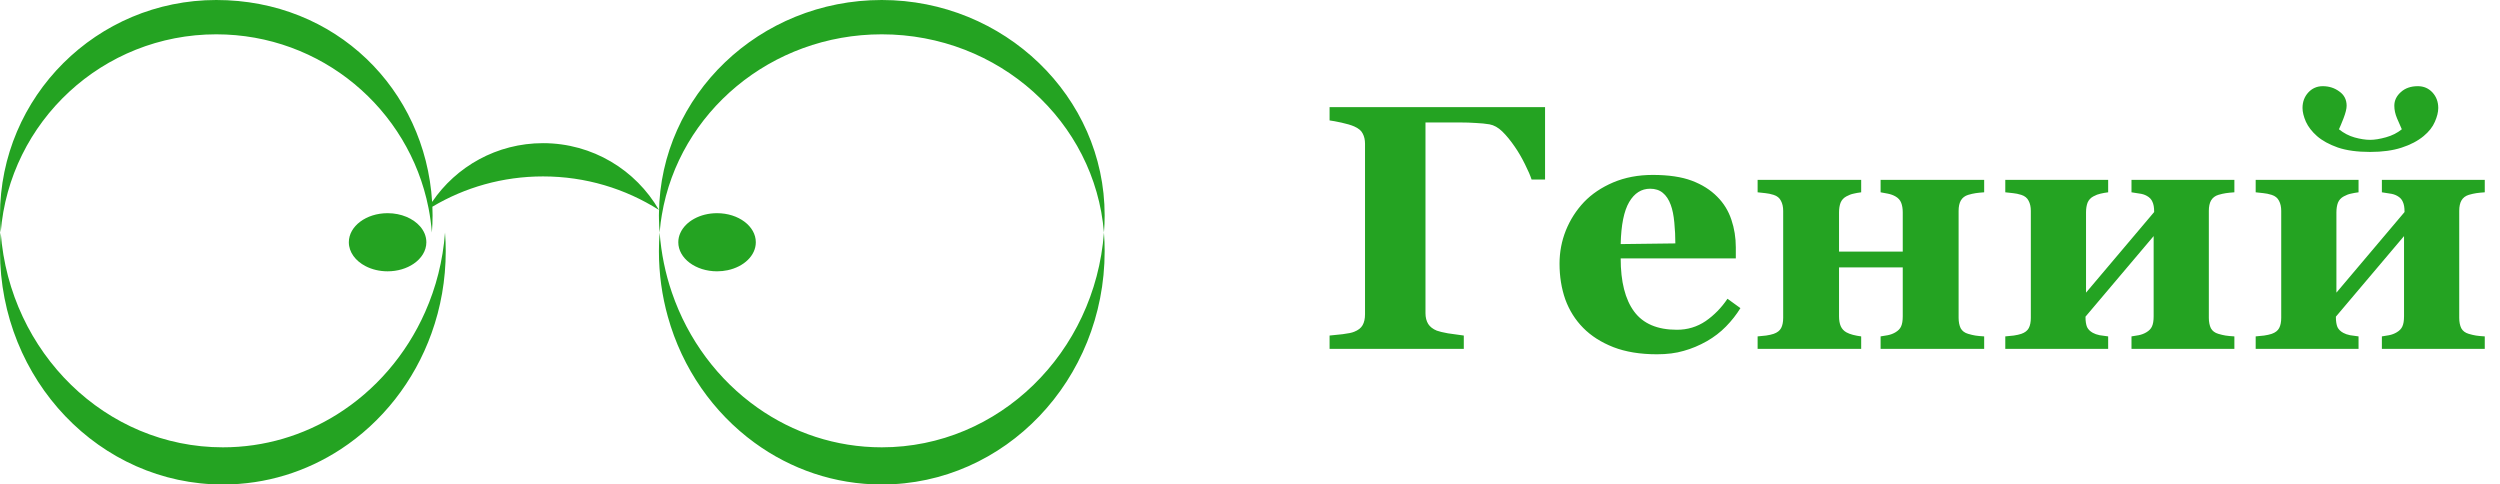 <svg width="129" height="25" viewBox="0 0 129 25" fill="none" xmlns="http://www.w3.org/2000/svg">
<path d="M79.725 9.264H79.03C78.966 9.064 78.852 8.801 78.688 8.473C78.523 8.139 78.348 7.837 78.16 7.567C77.943 7.251 77.73 6.99 77.519 6.785C77.308 6.58 77.088 6.457 76.859 6.416C76.648 6.381 76.414 6.357 76.156 6.346C75.898 6.328 75.626 6.319 75.339 6.319H73.555V16.163C73.555 16.38 73.602 16.564 73.695 16.717C73.789 16.863 73.936 16.977 74.135 17.06C74.258 17.106 74.451 17.153 74.715 17.2C74.978 17.241 75.251 17.279 75.532 17.314V18H68.606V17.314C68.776 17.297 69.002 17.273 69.283 17.244C69.564 17.209 69.761 17.168 69.872 17.121C70.083 17.039 70.23 16.925 70.311 16.778C70.394 16.632 70.435 16.444 70.435 16.216V7.418C70.435 7.219 70.397 7.046 70.32 6.899C70.25 6.747 70.101 6.621 69.872 6.521C69.708 6.451 69.491 6.387 69.222 6.328C68.952 6.27 68.747 6.231 68.606 6.214V5.528H79.725V9.264ZM89.806 15.899C89.601 16.233 89.352 16.55 89.059 16.849C88.772 17.142 88.443 17.394 88.074 17.605C87.682 17.827 87.283 17.994 86.879 18.105C86.481 18.223 86.02 18.281 85.499 18.281C84.632 18.281 83.882 18.158 83.249 17.912C82.622 17.666 82.103 17.335 81.693 16.919C81.283 16.503 80.976 16.014 80.77 15.451C80.571 14.883 80.472 14.268 80.472 13.605C80.472 13.008 80.58 12.437 80.797 11.892C81.019 11.341 81.333 10.852 81.737 10.424C82.136 10.008 82.637 9.671 83.24 9.413C83.85 9.155 84.529 9.026 85.279 9.026C86.1 9.026 86.773 9.126 87.301 9.325C87.828 9.524 88.265 9.8 88.61 10.151C88.944 10.485 89.188 10.881 89.34 11.338C89.492 11.789 89.568 12.264 89.568 12.762V13.333H83.627C83.627 14.534 83.858 15.448 84.321 16.075C84.784 16.702 85.519 17.016 86.527 17.016C87.078 17.016 87.573 16.866 88.013 16.567C88.452 16.263 88.827 15.879 89.138 15.416L89.806 15.899ZM86.448 12.56C86.448 12.208 86.431 11.848 86.395 11.479C86.36 11.109 86.299 10.808 86.211 10.573C86.111 10.298 85.974 10.09 85.798 9.949C85.628 9.809 85.411 9.738 85.147 9.738C84.696 9.738 84.336 9.967 84.066 10.424C83.797 10.881 83.65 11.604 83.627 12.595L86.448 12.56ZM102.383 18H97.039V17.358C97.139 17.341 97.262 17.32 97.408 17.297C97.555 17.268 97.686 17.218 97.804 17.148C97.944 17.065 98.041 16.966 98.094 16.849C98.152 16.726 98.182 16.55 98.182 16.321V13.799H94.894V16.321C94.894 16.526 94.924 16.696 94.982 16.831C95.041 16.966 95.138 17.071 95.272 17.148C95.366 17.2 95.481 17.244 95.615 17.279C95.756 17.314 95.897 17.341 96.037 17.358V18H90.693V17.358C90.84 17.347 90.986 17.332 91.133 17.314C91.285 17.291 91.414 17.262 91.519 17.227C91.707 17.162 91.836 17.062 91.906 16.928C91.977 16.793 92.012 16.617 92.012 16.4V10.881C92.012 10.676 91.974 10.503 91.897 10.362C91.827 10.216 91.701 10.113 91.519 10.055C91.367 10.008 91.227 9.979 91.098 9.967C90.969 9.949 90.834 9.935 90.693 9.923V9.281H96.037V9.923C95.897 9.94 95.765 9.964 95.642 9.993C95.524 10.017 95.401 10.063 95.272 10.134C95.132 10.21 95.032 10.318 94.974 10.459C94.921 10.6 94.894 10.767 94.894 10.96V12.981H98.182V10.96C98.182 10.767 98.155 10.602 98.103 10.468C98.05 10.327 97.95 10.216 97.804 10.134C97.692 10.069 97.564 10.023 97.417 9.993C97.276 9.964 97.15 9.94 97.039 9.923V9.281H102.383V9.923C102.207 9.935 102.061 9.949 101.943 9.967C101.826 9.984 101.697 10.014 101.557 10.055C101.387 10.107 101.261 10.204 101.179 10.345C101.103 10.479 101.064 10.658 101.064 10.881V16.4C101.064 16.611 101.1 16.79 101.17 16.936C101.246 17.077 101.375 17.174 101.557 17.227C101.697 17.268 101.82 17.297 101.926 17.314C102.037 17.332 102.189 17.347 102.383 17.358V18ZM115.294 18H109.985V17.358C110.085 17.341 110.208 17.32 110.354 17.297C110.501 17.268 110.633 17.218 110.75 17.148C110.891 17.065 110.987 16.966 111.04 16.849C111.099 16.726 111.128 16.55 111.128 16.321V12.182L107.612 16.339V16.365C107.612 16.576 107.639 16.746 107.691 16.875C107.75 16.998 107.85 17.098 107.99 17.174C108.084 17.227 108.201 17.268 108.342 17.297C108.488 17.32 108.635 17.341 108.781 17.358V18H103.473V17.358C103.619 17.347 103.766 17.332 103.912 17.314C104.064 17.291 104.193 17.262 104.299 17.227C104.486 17.162 104.615 17.062 104.686 16.928C104.756 16.793 104.791 16.617 104.791 16.4V10.881C104.791 10.676 104.753 10.503 104.677 10.362C104.606 10.216 104.48 10.113 104.299 10.055C104.146 10.008 104.006 9.979 103.877 9.967C103.748 9.949 103.613 9.935 103.473 9.923V9.281H108.781V9.923C108.641 9.94 108.509 9.964 108.386 9.993C108.269 10.017 108.146 10.063 108.017 10.134C107.876 10.21 107.776 10.318 107.718 10.459C107.665 10.6 107.639 10.767 107.639 10.96V15.1L111.154 10.942V10.916C111.154 10.705 111.125 10.538 111.066 10.415C111.014 10.286 110.917 10.184 110.776 10.107C110.665 10.043 110.53 10.002 110.372 9.984C110.22 9.961 110.091 9.94 109.985 9.923V9.281H115.294V9.923C115.118 9.935 114.972 9.949 114.854 9.967C114.737 9.984 114.608 10.014 114.468 10.055C114.298 10.107 114.172 10.204 114.09 10.345C114.014 10.479 113.976 10.658 113.976 10.881V16.4C113.976 16.611 114.011 16.79 114.081 16.936C114.157 17.077 114.286 17.174 114.468 17.227C114.608 17.268 114.731 17.297 114.837 17.314C114.948 17.332 115.101 17.347 115.294 17.358V18ZM128.214 18H122.905V17.358C123.005 17.341 123.128 17.32 123.274 17.297C123.421 17.268 123.553 17.218 123.67 17.148C123.811 17.065 123.907 16.966 123.96 16.849C124.019 16.726 124.048 16.55 124.048 16.321V12.182L120.532 16.339V16.365C120.532 16.576 120.559 16.746 120.611 16.875C120.67 16.998 120.77 17.098 120.91 17.174C121.004 17.227 121.121 17.268 121.262 17.297C121.408 17.32 121.555 17.341 121.701 17.358V18H116.393V17.358C116.539 17.347 116.686 17.332 116.832 17.314C116.984 17.291 117.113 17.262 117.219 17.227C117.406 17.162 117.535 17.062 117.605 16.928C117.676 16.793 117.711 16.617 117.711 16.4V10.881C117.711 10.676 117.673 10.503 117.597 10.362C117.526 10.216 117.4 10.113 117.219 10.055C117.066 10.008 116.926 9.979 116.797 9.967C116.668 9.949 116.533 9.935 116.393 9.923V9.281H121.701V9.923C121.561 9.94 121.429 9.964 121.306 9.993C121.188 10.017 121.065 10.063 120.937 10.134C120.796 10.21 120.696 10.318 120.638 10.459C120.585 10.6 120.559 10.767 120.559 10.96V15.1L124.074 10.942V10.916C124.074 10.705 124.045 10.538 123.986 10.415C123.934 10.286 123.837 10.184 123.696 10.107C123.585 10.043 123.45 10.002 123.292 9.984C123.14 9.961 123.011 9.94 122.905 9.923V9.281H128.214V9.923C128.038 9.935 127.892 9.949 127.774 9.967C127.657 9.984 127.528 10.014 127.388 10.055C127.218 10.107 127.092 10.204 127.01 10.345C126.934 10.479 126.896 10.658 126.896 10.881V16.4C126.896 16.611 126.931 16.79 127.001 16.936C127.077 17.077 127.206 17.174 127.388 17.227C127.528 17.268 127.651 17.297 127.757 17.314C127.868 17.332 128.021 17.347 128.214 17.358V18ZM125.814 5.572C125.814 5.783 125.756 6.021 125.639 6.284C125.527 6.548 125.334 6.794 125.059 7.022C124.754 7.274 124.373 7.474 123.916 7.62C123.465 7.767 122.926 7.84 122.299 7.84C121.637 7.84 121.08 7.764 120.629 7.611C120.184 7.453 119.826 7.257 119.557 7.022C119.299 6.794 119.108 6.548 118.985 6.284C118.868 6.015 118.81 5.777 118.81 5.572C118.81 5.256 118.909 4.989 119.108 4.772C119.308 4.556 119.557 4.447 119.855 4.447C120.178 4.447 120.462 4.538 120.708 4.72C120.96 4.896 121.086 5.142 121.086 5.458C121.086 5.61 121.033 5.824 120.928 6.1C120.822 6.369 120.743 6.56 120.69 6.671C120.937 6.87 121.206 7.011 121.499 7.093C121.798 7.175 122.064 7.216 122.299 7.216C122.527 7.216 122.8 7.172 123.116 7.084C123.433 6.996 123.705 6.858 123.934 6.671C123.863 6.513 123.781 6.325 123.688 6.108C123.594 5.886 123.547 5.669 123.547 5.458C123.547 5.188 123.658 4.954 123.881 4.755C124.104 4.55 124.396 4.447 124.76 4.447C125.064 4.447 125.316 4.556 125.516 4.772C125.715 4.989 125.814 5.256 125.814 5.572Z" fill="#24A322"/>
<path d="M22 12.5C22 12.94 21.747 13.336 21.344 13.61C20.99 13.852 20.517 14 20 14C19.581 14 19.19 13.903 18.868 13.736C18.344 13.467 18 13.013 18 12.5C18 11.672 18.896 11 20 11C20.704 11 21.323 11.273 21.679 11.685C21.777 11.798 21.855 11.922 21.91 12.053C21.969 12.195 22 12.345 22 12.5Z" fill="#24A322"/>
<path d="M57 11.114C57 11.412 56.988 11.708 56.964 12C56.498 6.275 51.544 1.771 45.499 1.771C39.781 1.771 35.037 5.805 34.151 11.09C34.128 11.22 34.108 11.349 34.091 11.481C34.069 11.652 34.051 11.825 34.037 12C34.017 11.766 34.007 11.531 34.003 11.294C34.001 11.234 34 11.174 34 11.114C34 11.073 34 11.032 34.003 10.991C34.069 4.91 39.191 0 45.499 0C51.808 0 57 4.976 57 11.114Z" fill="#24A322"/>
<path d="M23 12.959C23 14.45 22.741 15.879 22.266 17.198C21.371 19.692 19.709 21.791 17.579 23.182C15.816 24.334 13.732 25 11.5 25C5.149 25 0 19.609 0 12.959C0 12.636 0.013 12.316 0.037 12C0.502 18.202 5.457 23.082 11.5 23.082C13.65 23.082 15.661 22.464 17.383 21.389C19.366 20.15 20.964 18.304 21.94 16.093C22.5 14.832 22.854 13.452 22.963 12C22.988 12.316 23 12.636 23 12.959Z" fill="#24A322"/>
<path d="M57 12.959C57 19.609 51.851 25 45.499 25C43.06 25 40.799 24.204 38.939 22.848C36.81 21.298 35.206 19.014 34.462 16.345C34.161 15.271 34 14.135 34 12.959C34 12.636 34.012 12.316 34.037 12C34.118 13.078 34.334 14.116 34.669 15.094C35.502 17.536 37.066 19.613 39.087 21.037C40.918 22.329 43.124 23.082 45.499 23.082C51.544 23.082 56.498 18.202 56.964 12C56.988 12.316 57 12.636 57 12.959Z" fill="#24A322"/>
<path d="M28.02 9.103C25.934 9.103 23.982 9.673 22.311 10.666C22.318 10.815 22.321 10.964 22.321 11.114C22.321 11.412 22.31 11.708 22.285 12C22.253 11.587 22.198 11.18 22.121 10.782C22.117 10.759 22.112 10.738 22.108 10.716C21.096 5.616 16.579 1.771 11.16 1.771C5.296 1.771 0.488 6.275 0.036 12C0.012 11.708 0 11.412 0 11.114C0 4.976 4.997 0 11.16 0C17.323 0 21.939 4.605 22.298 10.419C23.537 8.59 25.639 7.387 28.02 7.387C30.578 7.387 32.81 8.774 34 10.832C32.271 9.737 30.22 9.103 28.02 9.103Z" fill="#24A322"/>
<path d="M39 12.5C39 13.187 38.385 13.765 37.546 13.943C37.372 13.98 37.189 14 36.999 14C35.895 14 35 13.328 35 12.5C35 12.332 35.037 12.169 35.107 12.018C35.373 11.426 36.12 11 36.999 11C38.105 11 39 11.672 39 12.5Z" fill="#24A322"/>
</svg>
